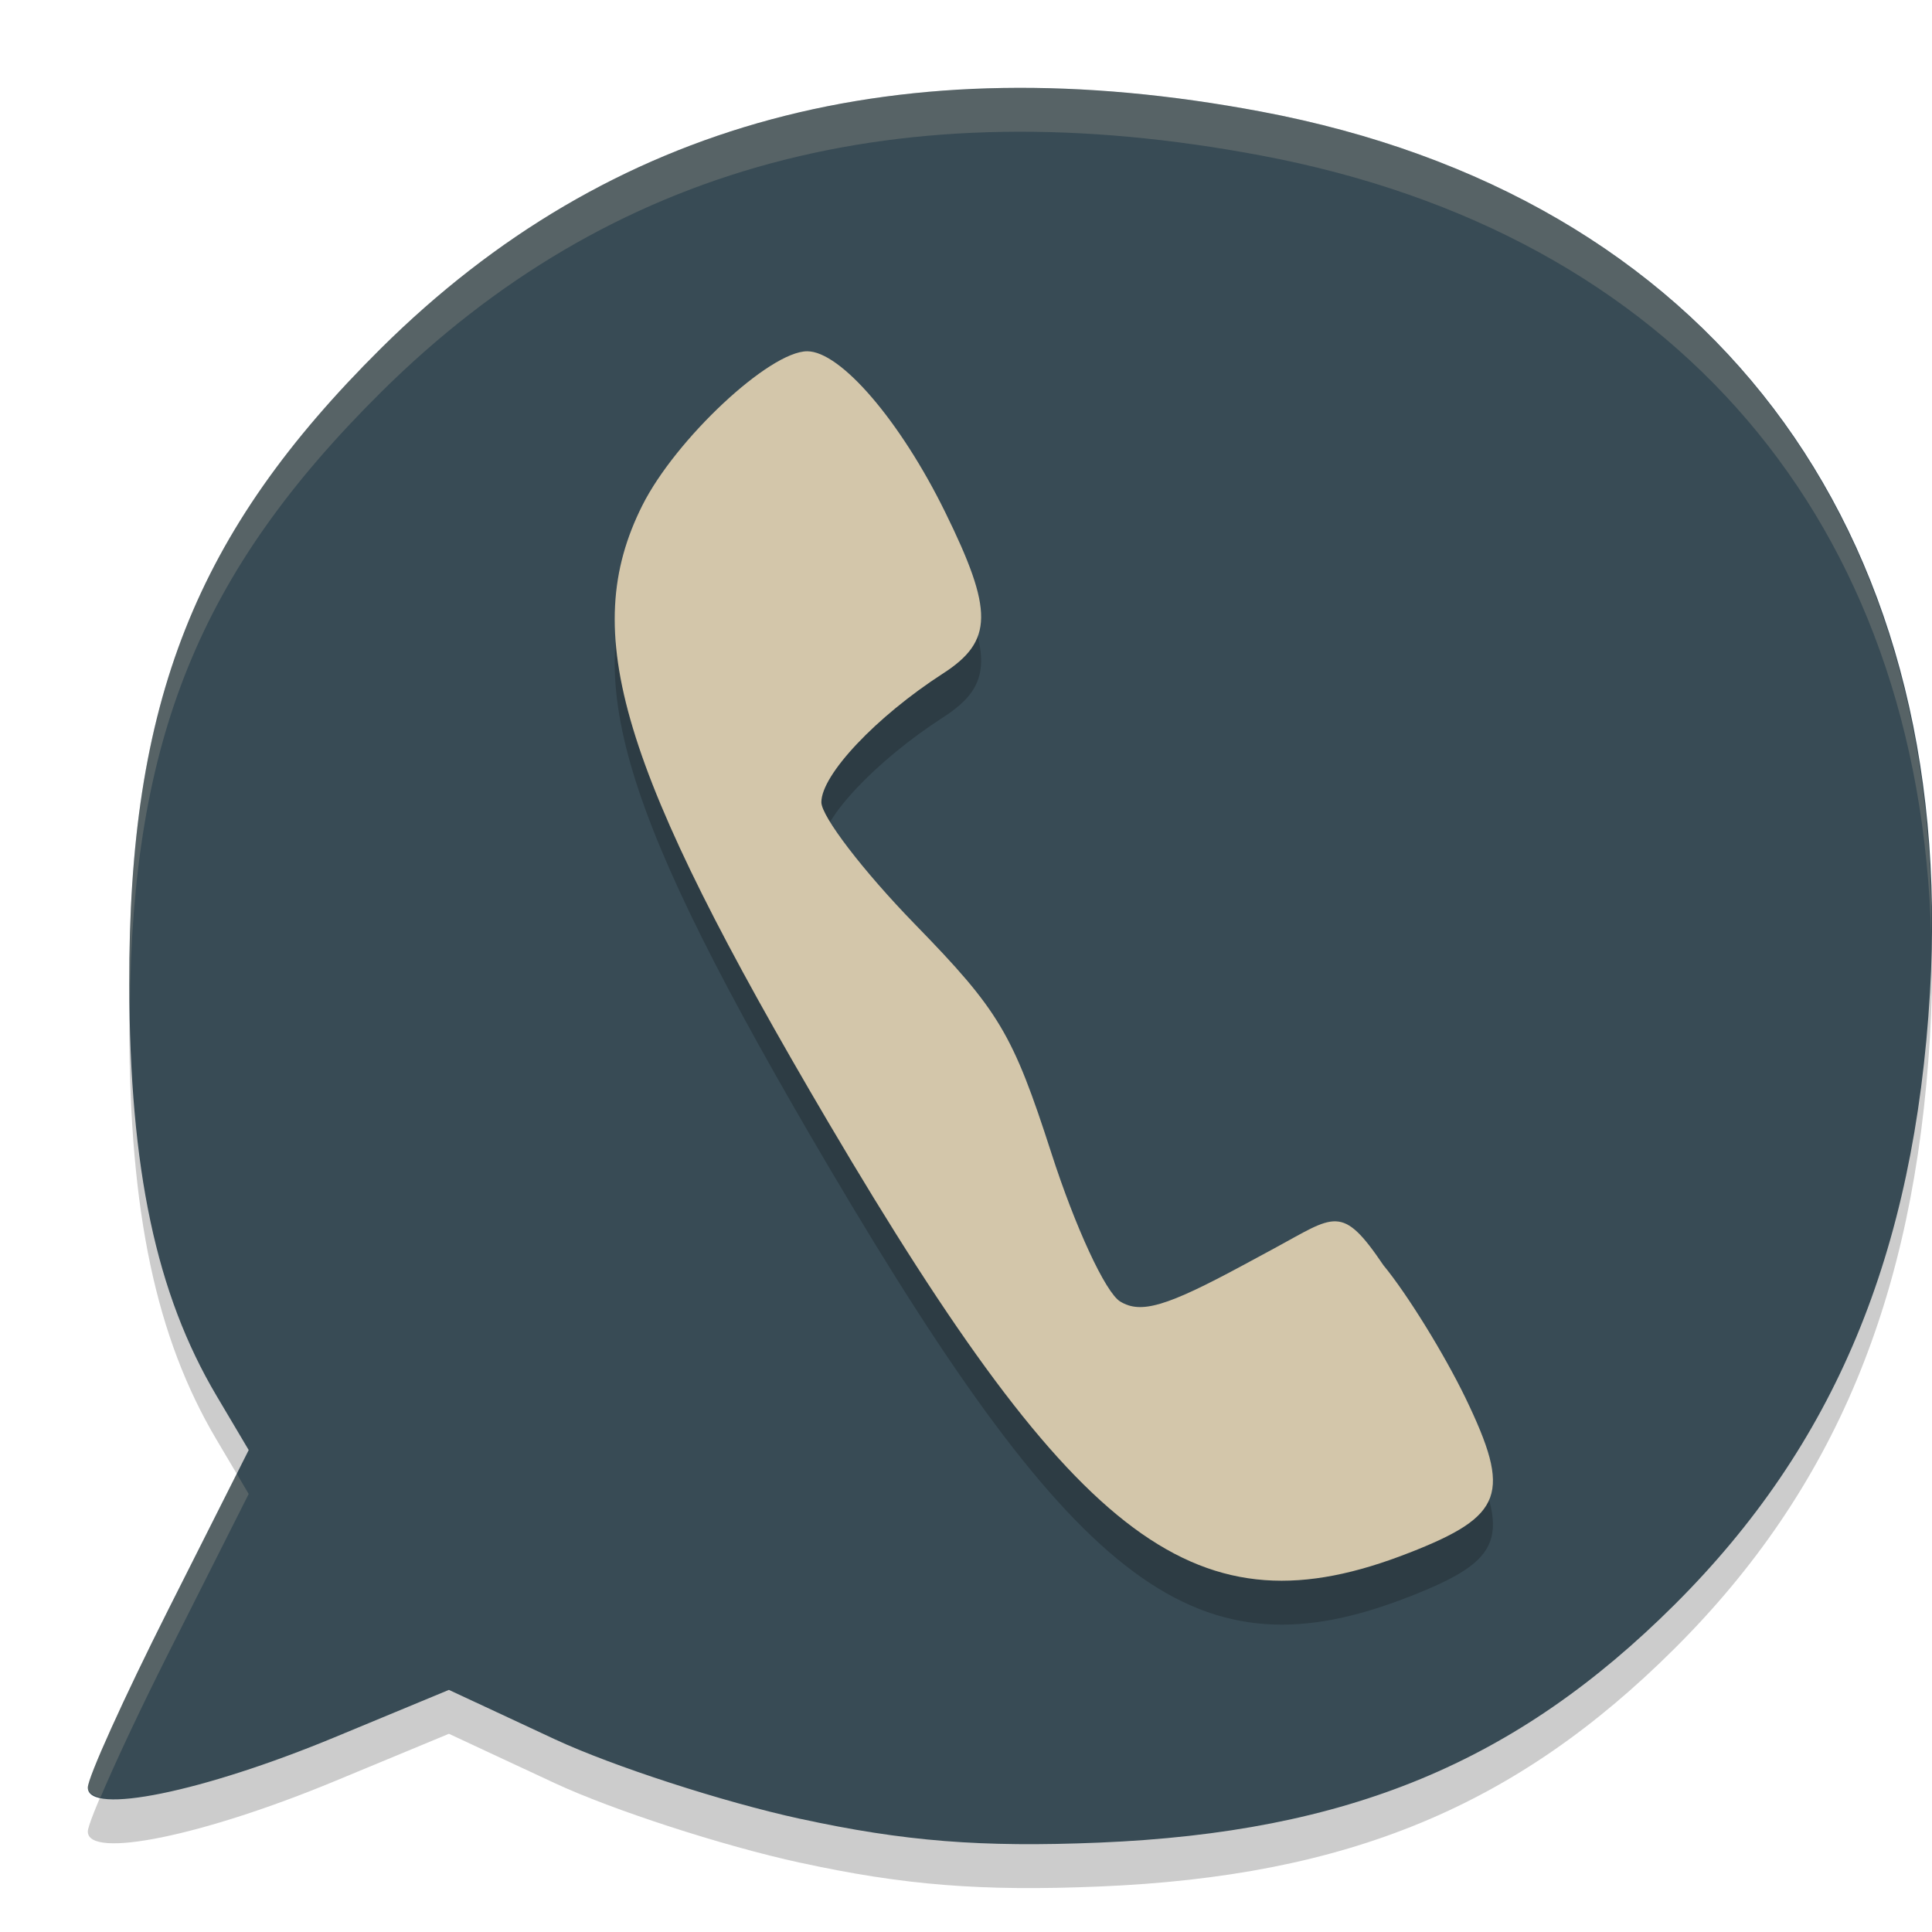<svg xmlns="http://www.w3.org/2000/svg" width="22" height="22" version="1">
 <path style="opacity:0.2" d="M 9.111,21.211 C 8.234,21.02 6.976,20.612 6.315,20.304 L 5.112,19.743 3.81,20.283 C 2.307,20.906 1,21.173 1,20.856 1,20.742 1.412,19.831 1.916,18.83 L 2.832,17.012 2.464,16.391 C 1.778,15.232 1.477,13.815 1.472,11.712 1.464,8.488 2.224,6.565 4.336,4.469 6.941,1.884 10.243,0.995 14.362,1.771 c 5.085,0.958 7.931,4.707 7.615,10.031 -0.177,2.974 -1.087,5.156 -2.908,6.97 -1.807,1.8 -3.721,2.592 -6.549,2.71 -1.345,0.056 -2.226,-0.014 -3.407,-0.271 z"/>
 <path style="fill:#384b55" d="M 9.111,20.711 C 8.234,20.52 6.976,20.112 6.315,19.804 L 5.112,19.243 3.81,19.783 C 2.307,20.406 1,20.673 1,20.356 1,20.242 1.412,19.331 1.916,18.33 L 2.832,16.512 2.464,15.891 C 1.778,14.732 1.477,13.315 1.472,11.212 1.464,7.988 2.224,6.065 4.336,3.969 6.941,1.384 10.243,0.495 14.362,1.271 c 5.085,0.958 7.931,4.707 7.615,10.031 -0.177,2.974 -1.087,5.156 -2.908,6.97 -1.807,1.8 -3.721,2.592 -6.549,2.71 -1.345,0.056 -2.226,-0.014 -3.407,-0.271 z"/>
 <path style="opacity:0.2" d="m 16.047,18.182 c 1.077,-0.422 1.167,-0.671 0.641,-1.763 C 16.444,15.916 16.024,15.235 15.753,14.907 15.278,14.204 15.201,14.342 14.509,14.716 l -0.352,0.19 c -0.874,0.472 -1.166,0.559 -1.402,0.414 -0.167,-0.103 -0.511,-0.845 -0.784,-1.693 C 11.533,12.27 11.376,12.007 10.418,11.024 9.832,10.422 9.353,9.797 9.353,9.635 c 0,-0.313 0.625,-0.975 1.384,-1.465 0.574,-0.37 0.579,-0.714 0.024,-1.842 -0.509,-1.035 -1.189,-1.828 -1.569,-1.828 -0.429,0 -1.498,0.999 -1.878,1.756 -0.726,1.448 -0.263,2.984 2.122,7.03 2.846,4.828 4.209,5.837 6.61,4.896 z"/>
 <path style="fill:#d3c6aa" d="m 16.047,17.682 c 1.077,-0.422 1.167,-0.671 0.641,-1.763 C 16.444,15.416 16.024,14.735 15.753,14.407 15.278,13.704 15.201,13.842 14.509,14.216 l -0.352,0.19 c -0.874,0.472 -1.166,0.559 -1.402,0.414 -0.167,-0.103 -0.511,-0.845 -0.784,-1.693 C 11.533,11.77 11.376,11.507 10.418,10.524 9.832,9.922 9.353,9.297 9.353,9.135 c 0,-0.313 0.625,-0.975 1.384,-1.465 0.574,-0.37 0.579,-0.714 0.024,-1.842 -0.509,-1.035 -1.189,-1.828 -1.569,-1.828 -0.429,0 -1.498,0.999 -1.878,1.756 -0.726,1.448 -0.263,2.984 2.122,7.03 2.846,4.828 4.209,5.837 6.61,4.896 z"/>
 <path style="opacity:0.2;fill:#d3c6aa" d="M 11.424,1.002 C 8.635,1.046 6.29,2.03 4.336,3.969 2.224,6.064 1.463,7.989 1.472,11.212 c 2.571e-4,0.1 0.004,0.19 0.006,0.287 C 1.504,8.408 2.273,6.516 4.336,4.469 6.941,1.883 10.243,0.995 14.361,1.771 c 4.717,0.888 7.503,4.181 7.63,8.902 0.061,-4.988 -2.749,-8.483 -7.63,-9.402 -1.03,-0.194 -2.008,-0.283 -2.938,-0.269 z M 2.696,16.782 1.916,18.33 C 1.412,19.33 1,20.242 1,20.355 c 0,0.059 0.059,0.092 0.144,0.112 0.161,-0.379 0.44,-0.978 0.772,-1.638 L 2.832,17.012 Z"/>
</svg>
